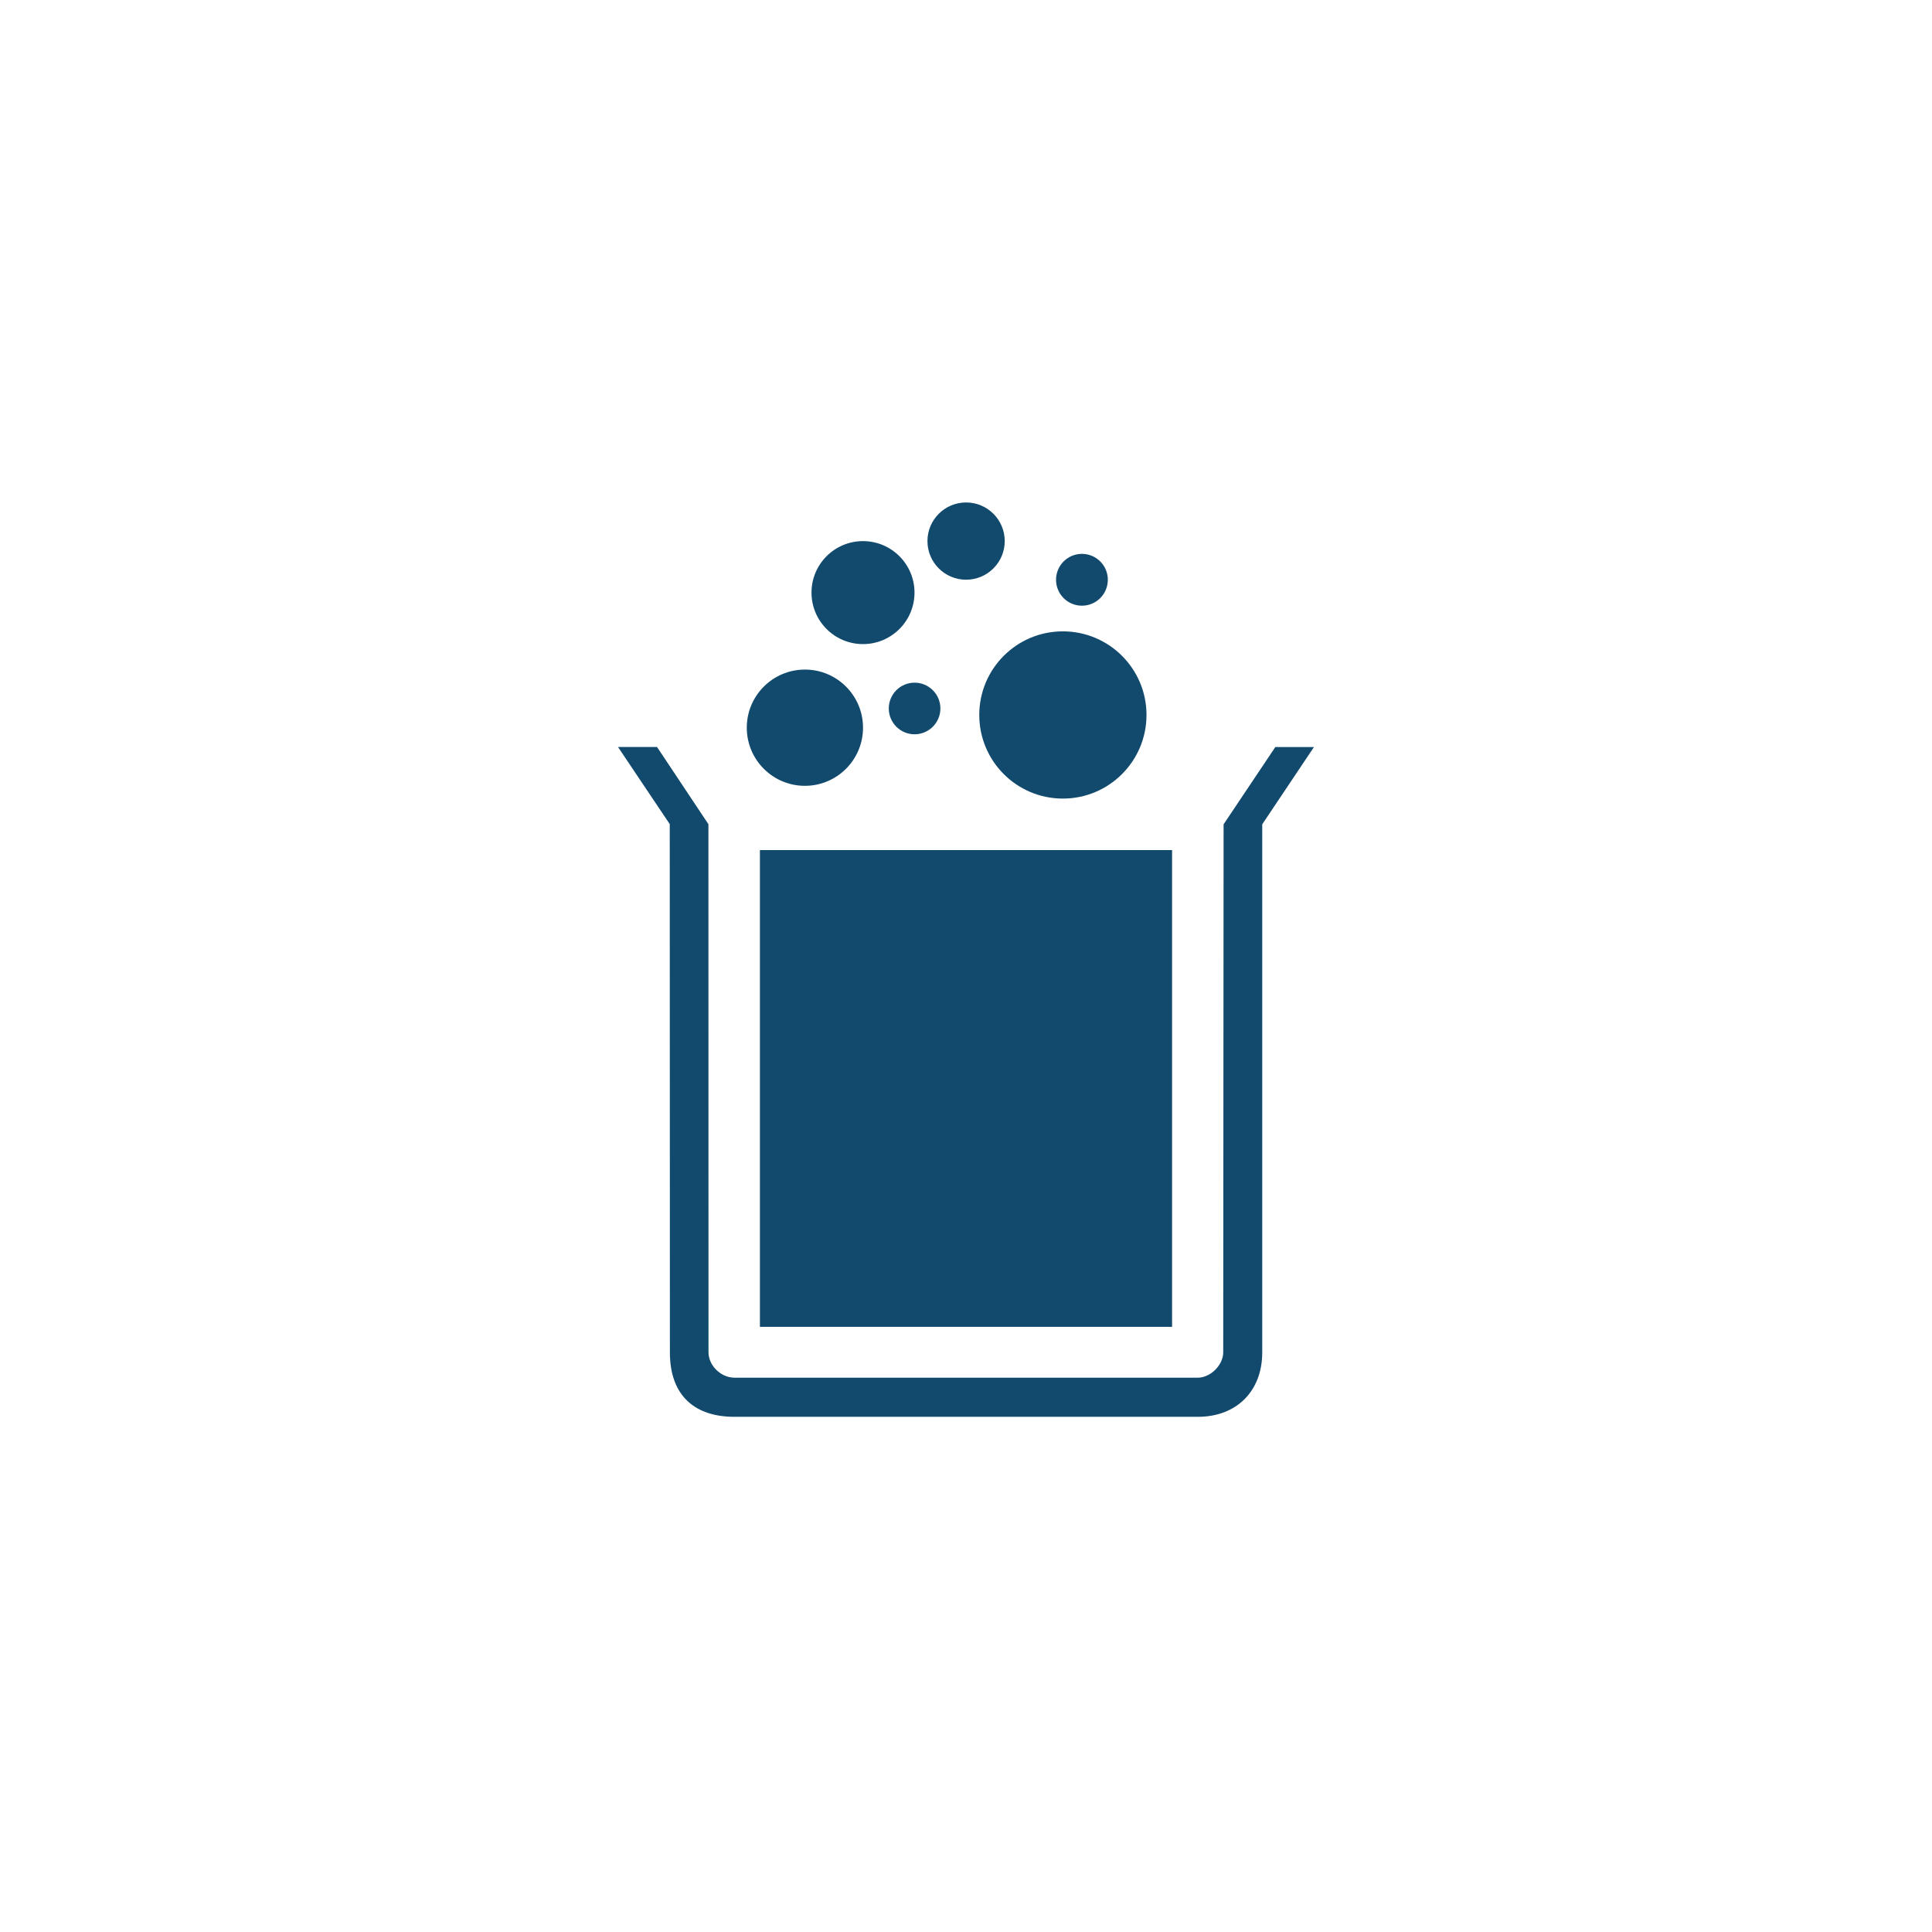 <?xml version="1.0" encoding="utf-8"?>
<!-- Generator: Adobe Illustrator 16.0.4, SVG Export Plug-In . SVG Version: 6.00 Build 0)  -->
<!DOCTYPE svg PUBLIC "-//W3C//DTD SVG 1.1//EN" "http://www.w3.org/Graphics/SVG/1.1/DTD/svg11.dtd">
<svg version="1.1" id="Layer_1" xmlns="http://www.w3.org/2000/svg" xmlns:xlink="http://www.w3.org/1999/xlink" x="0px" y="0px"
	 width="150px" height="150px" viewBox="0.5 150.5 150 150" enable-background="new 0.5 150.5 150 150" xml:space="preserve">
<g>
	<g>
		<path fill="#124A6E" d="M59.5,253.516h32V216.5h-32V253.516z M73.512,205.506c0-1.107-0.897-2.004-2.004-2.004
			c-1.107,0-2.003,0.896-2.003,2.004c0,1.105,0.896,2.004,2.003,2.004C72.614,207.51,73.512,206.611,73.512,205.506z
			 M84.501,197.526c1.11,0,2.011-0.901,2.011-2.012c0-1.112-0.9-2.012-2.011-2.012c-1.111,0-2.011,0.899-2.011,2.012
			C82.49,196.625,83.39,197.526,84.501,197.526z M95.471,255.494c0,0.983-0.979,1.97-1.985,1.97H57.537
			c-1.093,0-2.029-0.964-2.029-1.971l-0.007-41.004h-3.002l0.012,41.012c0,3.455,2.033,5,5.004,5H93.5c3.002,0,5-1.989,5-5V214.5h-3
			L95.471,255.494z M102.516,208.5h-3l-4.017,6h3L102.516,208.5z M75.507,195.509c1.657,0,3-1.342,3-2.998c0-1.658-1.343-3-3-3
			c-1.656,0-3,1.342-3,3C72.507,194.167,73.851,195.509,75.507,195.509z M55.501,214.489l-3.989-5.993h-3.03l4.02,5.993H55.501z
			 M62.993,211.511c2.492,0,4.512-2.021,4.512-4.514c0-2.491-2.021-4.512-4.512-4.512s-4.513,2.021-4.513,4.512
			C58.479,209.49,60.5,211.511,62.993,211.511z M67.503,200.508c2.208,0,3.999-1.79,3.999-3.998s-1.791-3.998-3.999-3.998
			s-3.998,1.79-3.998,3.998S65.295,200.508,67.503,200.508z M76.53,206.008c0,3.589,2.905,6.494,6.491,6.494
			c3.588,0,6.493-2.907,6.493-6.494c0-3.585-2.907-6.49-6.493-6.49C79.436,199.516,76.53,202.423,76.53,206.008z"/>
	</g>
</g>
</svg>
